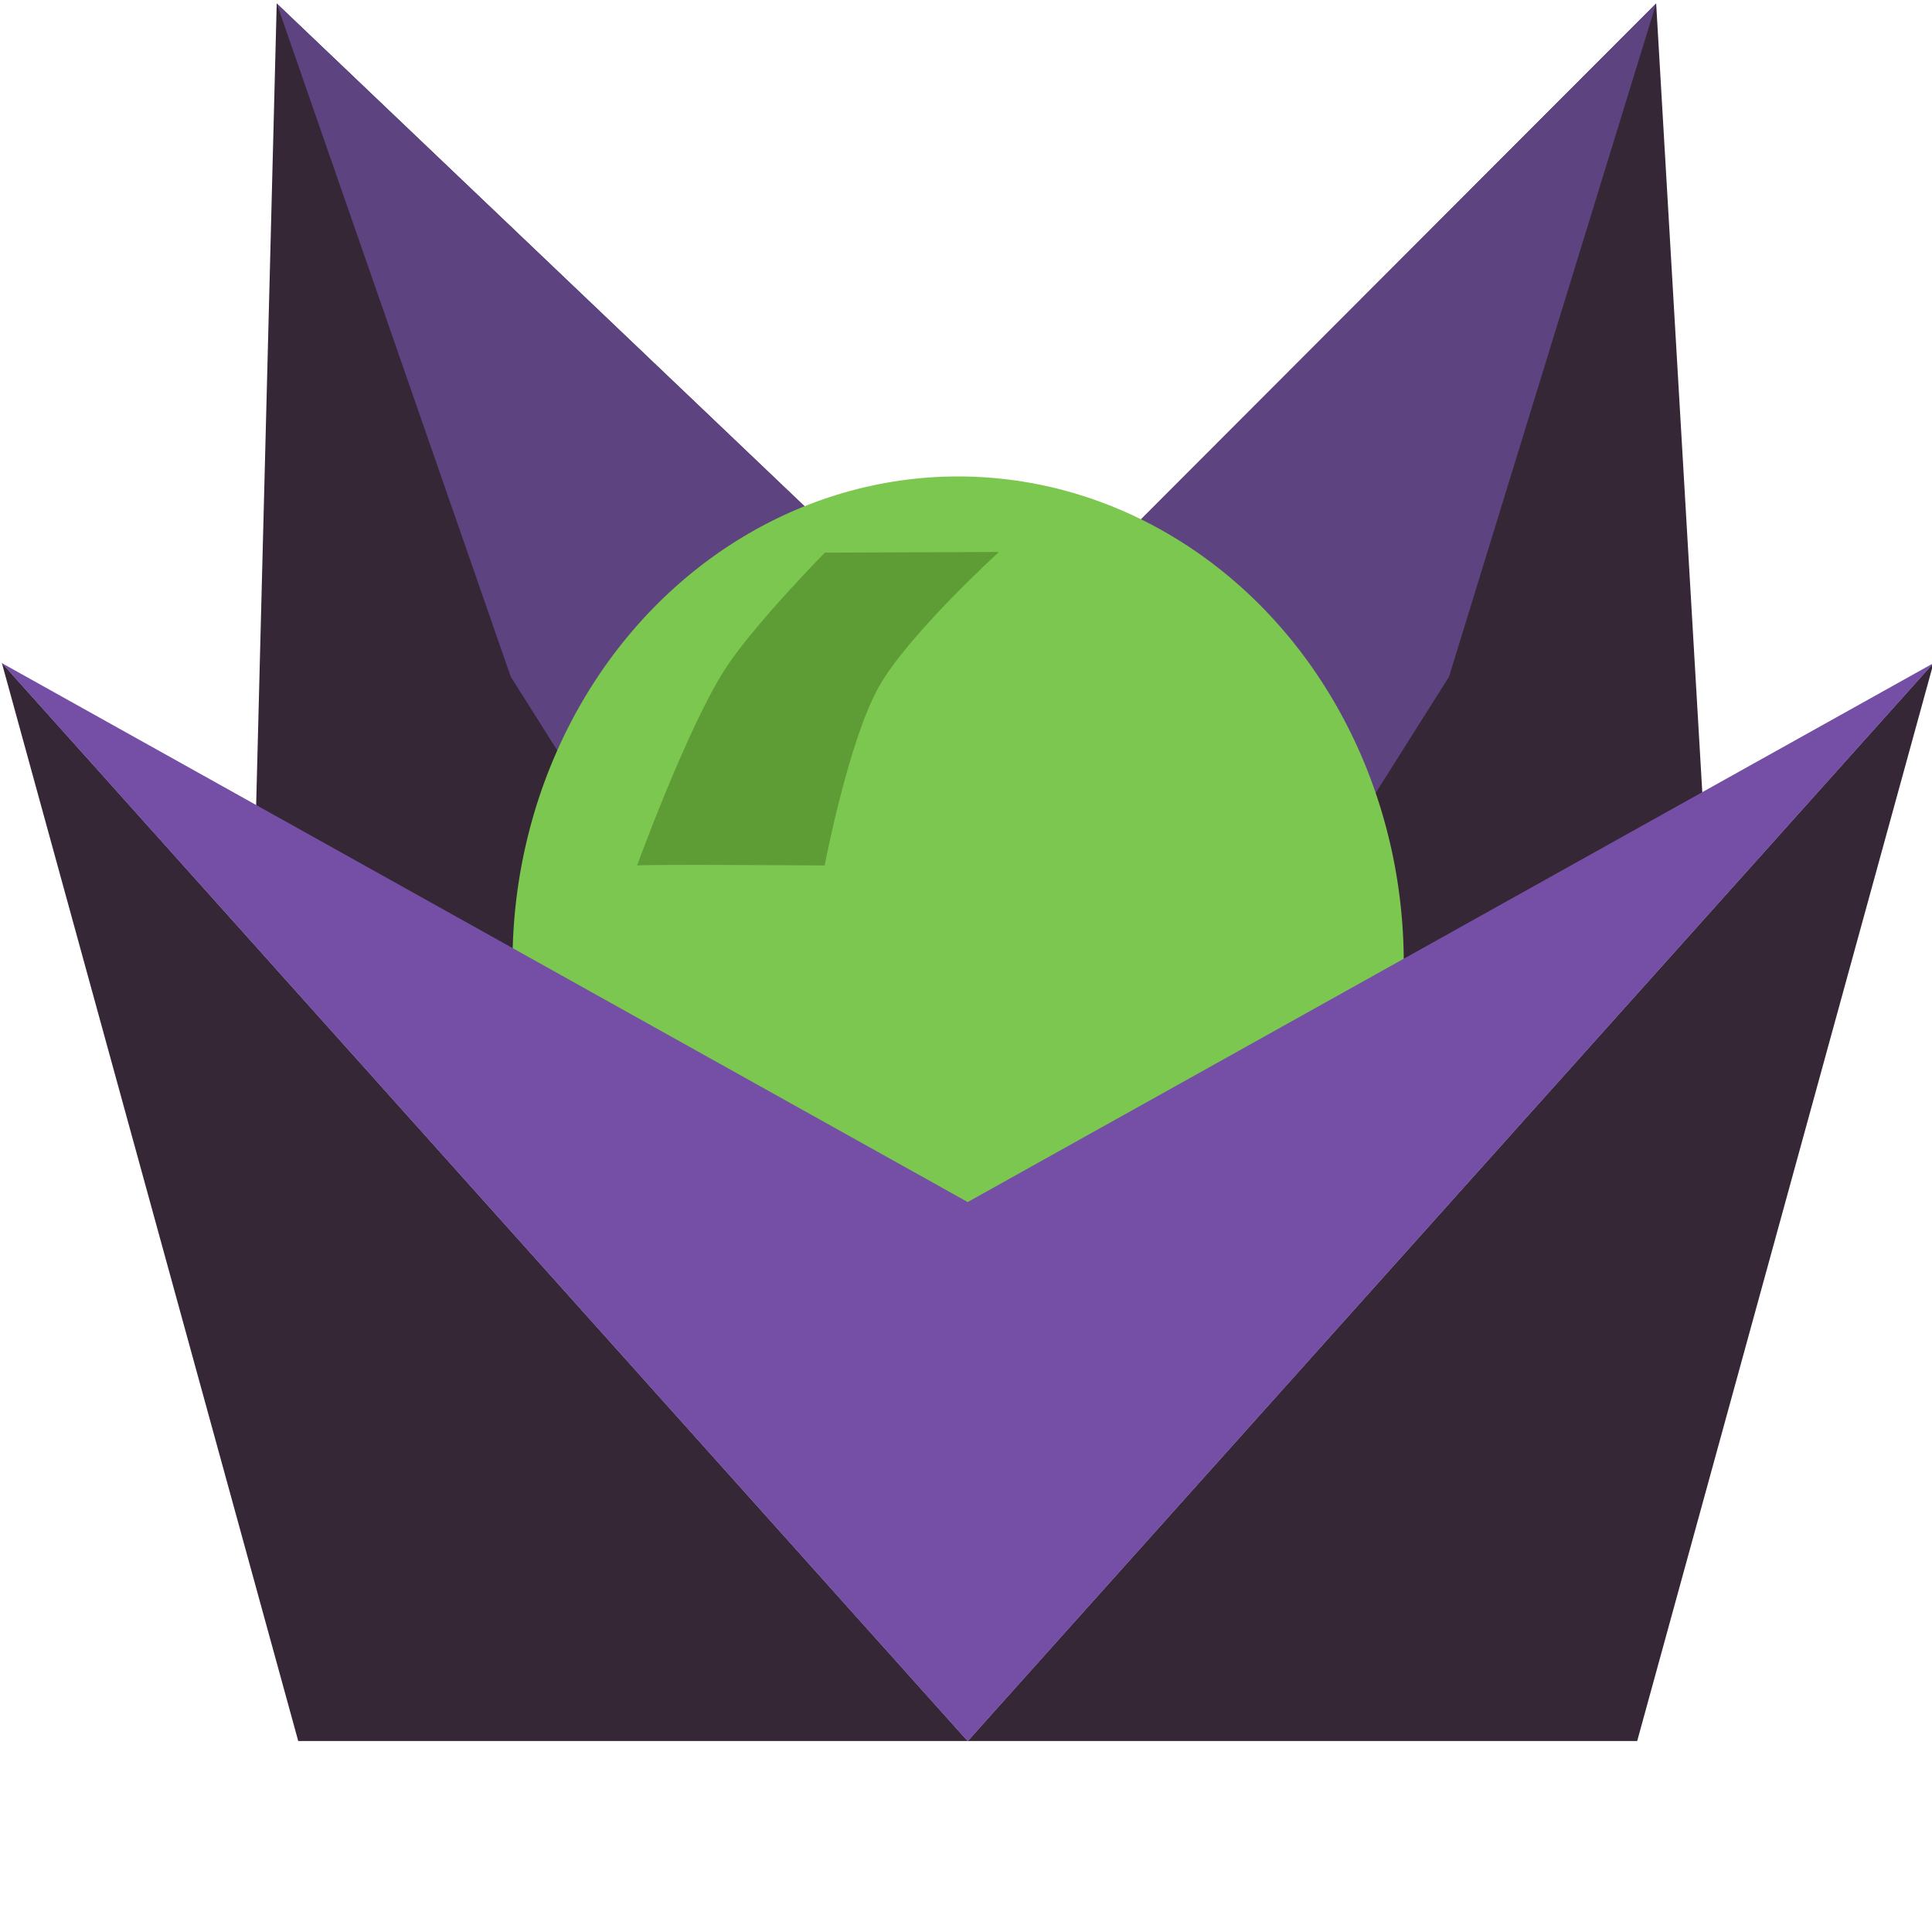 <?xml version="1.0" encoding="UTF-8" standalone="no"?>
<!-- Created with Inkscape (http://www.inkscape.org/) -->

<svg
   xmlns:dc="http://purl.org/dc/elements/1.1/"
   xmlns:cc="http://creativecommons.org/ns#"
   xmlns:rdf="http://www.w3.org/1999/02/22-rdf-syntax-ns#"
   xmlns:svg="http://www.w3.org/2000/svg"
   xmlns="http://www.w3.org/2000/svg"
   xmlns:sodipodi="http://sodipodi.sourceforge.net/DTD/sodipodi-0.dtd"
   xmlns:inkscape="http://www.inkscape.org/namespaces/inkscape"
   width="32"
   height="32"
   viewBox="0 0 8.467 8.467"
   version="1.1"
   id="svg8"
   inkscape:version="0.92.1 r15371"
   sodipodi:docname="iconSite.svg">
  <defs
     id="defs2" />
  <sodipodi:namedview
     id="base"
     pagecolor="#ffffff"
     bordercolor="#666666"
     borderopacity="1.0"
     inkscape:pageopacity="0.0"
     inkscape:pageshadow="2"
     inkscape:zoom="12.9375"
     inkscape:cx="-18.097815"
     inkscape:cy="19.485812"
     inkscape:document-units="mm"
     inkscape:current-layer="layer1"
     showgrid="true"
     inkscape:window-width="1920"
     inkscape:window-height="1001"
     inkscape:window-x="-9"
     inkscape:window-y="-9"
     inkscape:window-maximized="1"
     units="px"
     inkscape:measure-start="27,20"
     inkscape:measure-end="25.7404,13.6024"
     showguides="true"
     inkscape:guide-bbox="true"
     borderlayer="false">
    <sodipodi:guide
       position="2.381,4.498"
       orientation="1,0"
       id="guide4652"
       inkscape:locked="false" />
    <sodipodi:guide
       position="2.381,-2.646"
       orientation="0,1"
       id="guide4654"
       inkscape:locked="false" />
    <inkscape:grid
       type="xygrid"
       id="grid4656" />
    <sodipodi:guide
       position="0,8.731"
       orientation="-0.707,0.707"
       id="guide4853"
       inkscape:locked="false" />
    <sodipodi:guide
       position="7.938,4.233"
       orientation="1,0"
       id="guide4855"
       inkscape:locked="false" />
  </sodipodi:namedview>
  <g
     inkscape:label="Layer 1"
     inkscape:groupmode="layer"
     id="layer1"
     transform="translate(0,-288.533)">
    <rect
       style="opacity:1;fill:#523b71;fill-opacity:1;stroke:none;stroke-width:2.202;stroke-linecap:round;stroke-linejoin:miter;stroke-miterlimit:4;stroke-dasharray:none;stroke-dashoffset:0;stroke-opacity:1"
       id="rect4567"
       width="16.255"
       height="9.74"
       x="-20.489"
       y="292.023" />
    <g
       id="g4926"
       transform="matrix(1.035,0,0,1.036,-0.227,-12.356)">
      <path
         sodipodi:nodetypes="ccccc"
         inkscape:connector-curvature="0"
         id="rect4549-6"
         d="m 7.232,290.448 -2.226,2.227 -0.2,3.073 2.629,-1.832 z"
         style="opacity:1;fill:#362737;fill-opacity:1;stroke:none;stroke-width:1.625;stroke-linecap:round;stroke-linejoin:miter;stroke-miterlimit:4;stroke-dasharray:none;stroke-dashoffset:0;stroke-opacity:1" />
      <path
         sodipodi:nodetypes="ccccc"
         inkscape:connector-curvature="0"
         id="rect4549-3-0-4-0"
         d="m 7.232,290.448 -2.226,2.227 -0.2,3.073 1.549,-2.452 z"
         style="opacity:1;fill:#5e4381;fill-opacity:1;stroke:none;stroke-width:1.625;stroke-linecap:round;stroke-linejoin:miter;stroke-miterlimit:4;stroke-dasharray:none;stroke-dashoffset:0;stroke-opacity:1" />
      <path
         sodipodi:nodetypes="ccccc"
         inkscape:connector-curvature="0"
         id="rect4549"
         d="m 1.391,290.448 2.34,2.227 0.2,3.073 -2.629,-1.832 z"
         style="opacity:1;fill:#362737;fill-opacity:1;stroke:none;stroke-width:1.625;stroke-linecap:round;stroke-linejoin:miter;stroke-miterlimit:4;stroke-dasharray:none;stroke-dashoffset:0;stroke-opacity:1" />
      <path
         sodipodi:nodetypes="ccccc"
         inkscape:connector-curvature="0"
         id="rect4549-3-0-4"
         d="m 1.391,290.448 2.34,2.227 0.2,3.073 -1.549,-2.452 z"
         style="opacity:1;fill:#5e4381;fill-opacity:1;stroke:none;stroke-width:1.625;stroke-linecap:round;stroke-linejoin:miter;stroke-miterlimit:4;stroke-dasharray:none;stroke-dashoffset:0;stroke-opacity:1" />
    </g>
    <path
       style="fill:#36274b;fill-opacity:1;stroke:none;stroke-width:0.354px;stroke-linecap:butt;stroke-linejoin:miter;stroke-opacity:1"
       d="m -38.226,262.96 -8.305,16.852 13.671,-9.028 z"
       id="path5059-9-7-1"
       inkscape:connector-curvature="0"
       sodipodi:nodetypes="cccc" />
    <path
       style="fill:#36274b;fill-opacity:1;stroke:none;stroke-width:0.354px;stroke-linecap:butt;stroke-linejoin:miter;stroke-opacity:1"
       d="m -31.199,237.358 9.123,16.939 -14.606,-7.977 z"
       id="path5059-9-7"
       inkscape:connector-curvature="0"
       sodipodi:nodetypes="cccc" />
    <path
       style="fill:#36274b;fill-opacity:1;stroke:none;stroke-width:0.354px;stroke-linecap:butt;stroke-linejoin:miter;stroke-opacity:1"
       d="m -39.184,286.034 -4.478,-5.133 7.415,-6.832 z"
       id="path5059-9"
       inkscape:connector-curvature="0"
       sodipodi:nodetypes="cccc" />
    <path
       style="fill:#36274b;fill-opacity:1;stroke:none;stroke-width:0.265px;stroke-linecap:butt;stroke-linejoin:miter;stroke-opacity:1"
       d="m -42.385,262.253 2.98,-9.115 5.843,12.504 z"
       id="path5059"
       inkscape:connector-curvature="0"
       sodipodi:nodetypes="cccc" />
    <path
       style="fill:#36274b;fill-opacity:1;stroke:none;stroke-width:0.252px;stroke-linecap:butt;stroke-linejoin:miter;stroke-opacity:1"
       d="m -17.278,288.077 -5.008,-19.951 18.784,10.328 z"
       id="path5038"
       inkscape:connector-curvature="0"
       sodipodi:nodetypes="cccc" />
    <path
       style="fill:#36274b;fill-opacity:1;stroke:none;stroke-width:0.265px;stroke-linecap:butt;stroke-linejoin:miter;stroke-opacity:1"
       d="m 75.96,283.795 6.018,-20.509 -29.508,20.509 z"
       id="path5038-4"
       inkscape:connector-curvature="0"
       sodipodi:nodetypes="cccc" />
    <path
       style="opacity:1;fill:#300000;fill-opacity:0;stroke:#000000;stroke-width:0.265px;stroke-linecap:butt;stroke-linejoin:miter;stroke-opacity:1"
       d="m -29.647,259.623 -3.214,11.16 11.219,-0.117 -3.038,-10.81 z"
       id="path5055"
       inkscape:connector-curvature="0" />
    <path
       style="opacity:1;fill:#362737;fill-opacity:1;stroke:none;stroke-width:1.303;stroke-linecap:round;stroke-linejoin:miter;stroke-miterlimit:4;stroke-dasharray:none;stroke-dashoffset:0;stroke-opacity:1"
       d="m 37.399,294.946 -1.68,2.054 -0.184,2.334 2.269,-1.363 z"
       id="rect4549-9"
       inkscape:connector-curvature="0"
       sodipodi:nodetypes="ccccc" />
    <ellipse
       style="opacity:1;fill:#7cf04f;fill-opacity:1;stroke:none;stroke-width:8.368;stroke-linecap:round;stroke-linejoin:miter;stroke-miterlimit:4;stroke-dasharray:none;stroke-dashoffset:0;stroke-opacity:1"
       id="path5057-5"
       cx="-37.769"
       cy="247.586"
       rx="4.412"
       ry="4.178" />
    <path
       style="opacity:1;fill:#4c3769;fill-opacity:1;stroke:none;stroke-width:1.064;stroke-linecap:round;stroke-linejoin:miter;stroke-miterlimit:4;stroke-dasharray:none;stroke-dashoffset:0;stroke-opacity:1"
       d="m 29.418,298.587 3.44,1.979 -0.008,1.724 -2.422,10e-4 z"
       id="rect4549-5"
       inkscape:connector-curvature="0"
       sodipodi:nodetypes="ccccc" />
    <ellipse
       style="opacity:1;fill:#7cc74f;fill-opacity:1;stroke:none;stroke-width:3.977;stroke-linecap:round;stroke-linejoin:miter;stroke-miterlimit:4;stroke-dasharray:none;stroke-dashoffset:0;stroke-opacity:1"
       id="path5057"
       cx="4.199"
       cy="292.753"
       rx="1.953"
       ry="2.132" />
    <path
       style="opacity:1;fill:#6da34b;fill-opacity:1;stroke:none;stroke-width:3.294;stroke-linecap:round;stroke-linejoin:miter;stroke-miterlimit:4;stroke-dasharray:none;stroke-dashoffset:0;stroke-opacity:1"
       d="m -3.838,295.301 c 0.206,0.505 0.086,1.559 -0.87,2.012 -0.584,0.277 -1.523,0.297 -2.171,-0.578 0,0 1.296,-0.137 1.726,-0.338 0.505,-0.236 1.316,-1.096 1.316,-1.096 z"
       id="path5057-2"
       inkscape:connector-curvature="0"
       sodipodi:nodetypes="cccsc" />
    <path
       style="opacity:1;fill:#754fa6;fill-opacity:1;stroke:none;stroke-width:1.076;stroke-linecap:round;stroke-linejoin:miter;stroke-miterlimit:4;stroke-dasharray:none;stroke-dashoffset:0;stroke-opacity:1"
       d="m 15.387,300.441 -3.521,1.979 v 1.724 l 1.363,-1.323 z"
       id="rect4549-5-3"
       inkscape:connector-curvature="0"
       sodipodi:nodetypes="ccccc" />
    <path
       style="fill:#362737;fill-opacity:1;stroke:none;stroke-width:0.268px;stroke-linecap:butt;stroke-linejoin:miter;stroke-opacity:1"
       d="m 11.866,304.144 3.529,-3.704 -1.083,3.704 z"
       id="path4688"
       inkscape:connector-curvature="0"
       sodipodi:nodetypes="cccc" />
    <path
       style="fill:#362737;fill-opacity:1;stroke:none;stroke-width:0.331px;stroke-linecap:butt;stroke-linejoin:miter;stroke-opacity:1"
       d="m 4.241,296.163 -4.233,-4.725 1.299,4.725 z"
       id="path4688-0"
       inkscape:connector-curvature="0"
       sodipodi:nodetypes="cccc" />
    <path
       style="opacity:1;fill:#6da34b;fill-opacity:1;stroke:none;stroke-width:2.516;stroke-linecap:round;stroke-linejoin:miter;stroke-miterlimit:4;stroke-dasharray:none;stroke-dashoffset:0;stroke-opacity:1"
       id="path5057-68"
       sodipodi:type="arc"
       sodipodi:cx="33.878876"
       sodipodi:cy="292.01624"
       sodipodi:rx="1.2661836"
       sodipodi:ry="1.3160182"
       sodipodi:start="0"
       sodipodi:end="2.2607824"
       sodipodi:open="true"
       d="m 35.145,292.016 a 1.266,1.316 0 0 1 -0.726,1.19 1.266,1.316 0 0 1 -1.346,-0.175" />
    <g
       id="g4904"
       style="fill:#754fa6;fill-opacity:1;stroke:#754fa6;stroke-width:0.001;stroke-miterlimit:4;stroke-dasharray:none;stroke-opacity:1"
       transform="translate(1.323,7.016)">
      <path
         sodipodi:nodetypes="cccc"
         inkscape:connector-curvature="0"
         id="rect4549-5-3-0"
         d="m 0.529,292.767 3.704,1.98 v 1.724 z"
         style="opacity:1;fill:#754fa6;fill-opacity:1;stroke:#754fa6;stroke-width:0.001;stroke-linecap:round;stroke-linejoin:miter;stroke-miterlimit:4;stroke-dasharray:none;stroke-dashoffset:0;stroke-opacity:1" />
      <path
         sodipodi:nodetypes="ccccc"
         inkscape:connector-curvature="0"
         id="rect4549-5-3-0-0"
         d="m 7.938,292.767 -3.704,1.98 v 1.724 l 1.43,-1.323 z"
         style="opacity:1;fill:#754fa6;fill-opacity:1;stroke:#754fa6;stroke-width:0.001;stroke-linecap:round;stroke-linejoin:miter;stroke-miterlimit:4;stroke-dasharray:none;stroke-dashoffset:0;stroke-opacity:1" />
    </g>
    <path
       style="fill:#362737;fill-opacity:1;stroke:none;stroke-width:0.331px;stroke-linecap:butt;stroke-linejoin:miter;stroke-opacity:1"
       d="m 4.241,296.163 4.233,-4.725 -1.299,4.725 z"
       id="path4688-0-3"
       inkscape:connector-curvature="0"
       sodipodi:nodetypes="cccc" />
    <path
       style="opacity:1;fill:#754fa6;fill-opacity:1;stroke:none;stroke-width:0.024;stroke-linecap:round;stroke-linejoin:miter;stroke-miterlimit:4;stroke-dasharray:none;stroke-dashoffset:0;stroke-opacity:1"
       d="m 4.241,293.801 4.233,-2.362 -4.233,4.725 -4.233,-4.725 z"
       id="rect4910"
       inkscape:connector-curvature="0"
       sodipodi:nodetypes="ccccc" />
    <path
       style="opacity:1;fill:#5e9d35;fill-opacity:1;stroke:none;stroke-width:0.039;stroke-linecap:round;stroke-linejoin:miter;stroke-miterlimit:4;stroke-dasharray:none;stroke-dashoffset:0;stroke-opacity:1"
       d="m 3.614,290.955 0.764,-0.003 c 0,0 -0.398,0.362 -0.527,0.592 -0.133,0.237 -0.237,0.782 -0.237,0.782 0,0 -0.769,-0.006 -0.822,0 0,0 0.215,-0.591 0.382,-0.855 0.121,-0.191 0.44,-0.515 0.44,-0.515 z"
       id="rect4919"
       inkscape:connector-curvature="0"
       sodipodi:nodetypes="ccaccacc" />
    <path
       style="opacity:1;fill:#5e9d35;fill-opacity:1;stroke:none;stroke-width:0.024;stroke-linecap:round;stroke-linejoin:miter;stroke-miterlimit:4;stroke-dasharray:none;stroke-dashoffset:0;stroke-opacity:1"
       d="m -2.381,291.179 0.555,-0.005 c 0,0 -0.314,0.281 -0.427,0.417 -0.166,0.199 -0.367,0.642 -0.367,0.642 0,0 -0.499,0.004 -0.532,0.008 0,0 0.177,-0.403 0.387,-0.647 0.234,-0.272 0.41,-0.419 0.41,-0.419 z"
       id="rect4919-1"
       inkscape:connector-curvature="0"
       sodipodi:nodetypes="ccsccscc" />
  </g>
</svg>
